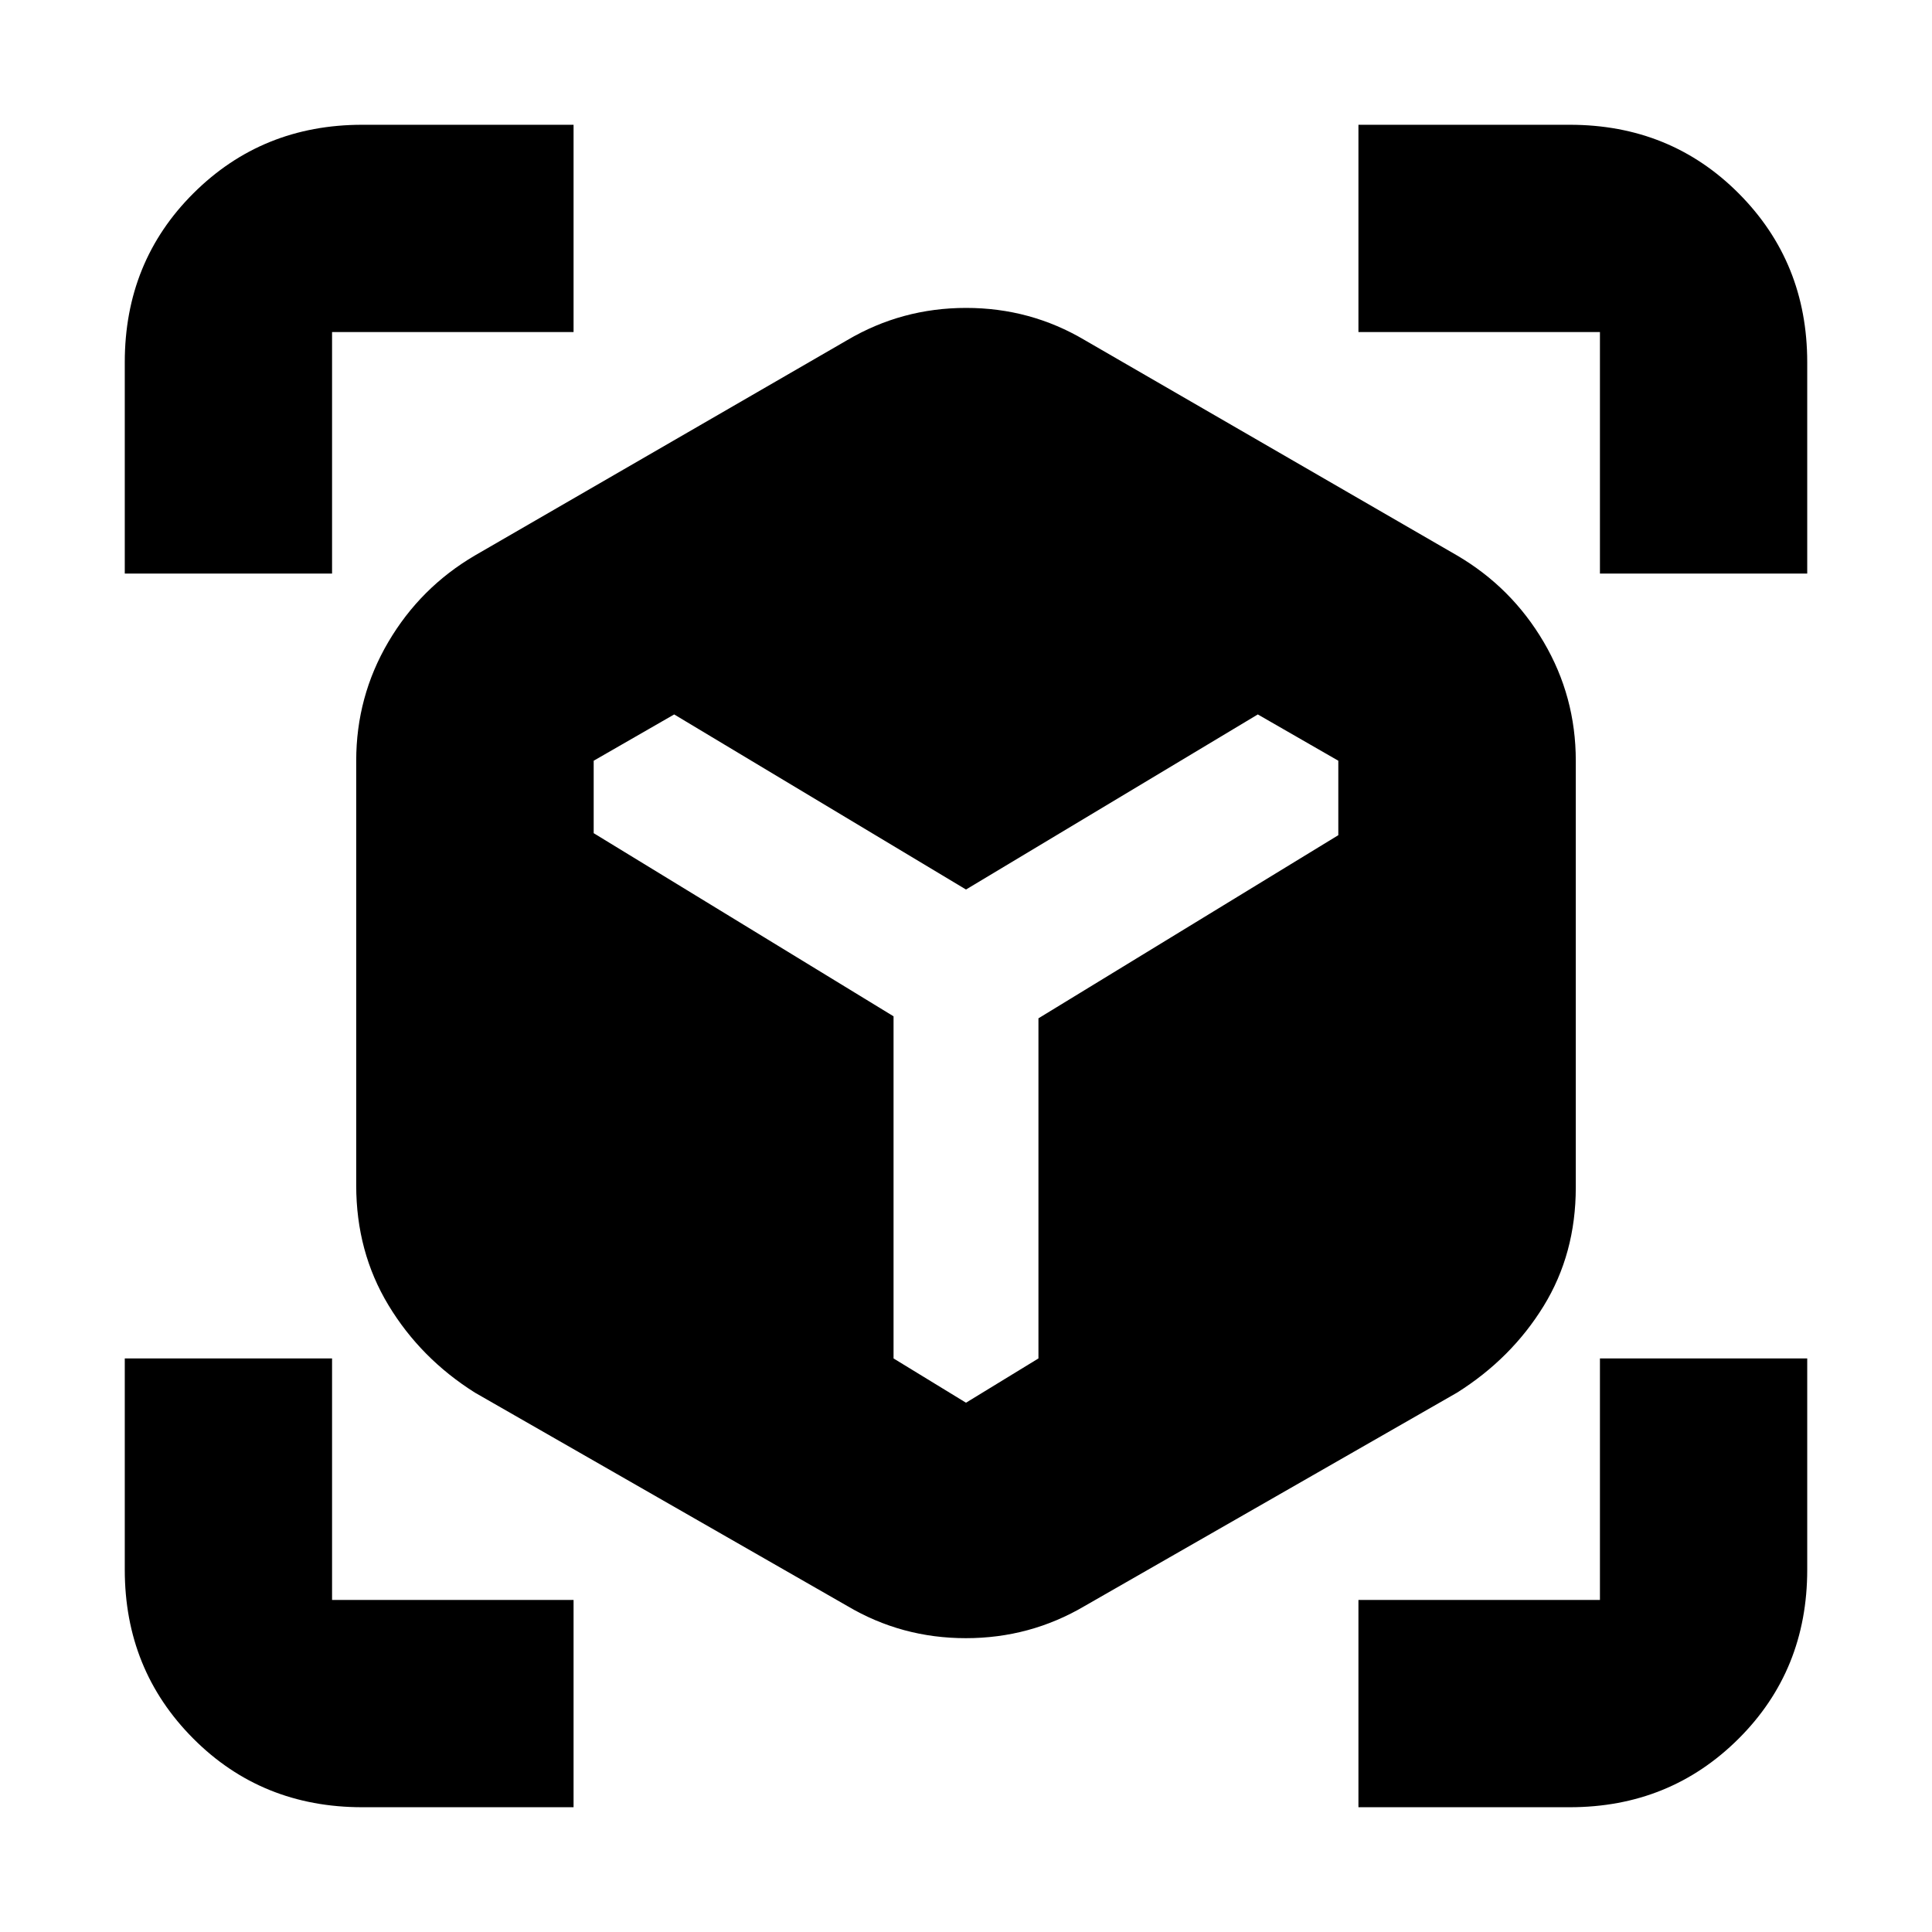 <svg xmlns="http://www.w3.org/2000/svg" height="20" viewBox="0 -960 960 960" width="20"><path d="M421-162 236-268q-27-17-43-43.5T177-371v-211q0-31.87 15.95-58.99Q208.9-668.12 236-684l185-107q27.13-16 59.07-16Q512-807 539-791l185 107q27.1 15.88 43.05 43.01Q783-613.87 783-582v212q0 33-16 59t-43 43L539-162q-27.13 16-59.07 16Q448-146 421-162ZM62-675v-105q0-50 34.15-84T180-898h105v103H165v120H62ZM285-62H180q-50 0-84-34.15T62-180v-105h103v120h120v103Zm390 0v-103h120v-120h103v105q0 50-34.15 84T780-62H675Zm120-613v-120H675v-103h105q50 0 84 34.15T898-780v105H795Zm-460 70-40 23v36l149 91v170l36 22 36-22v-169l149-91v-37l-40-23-145 87-145-87Z"/></svg>